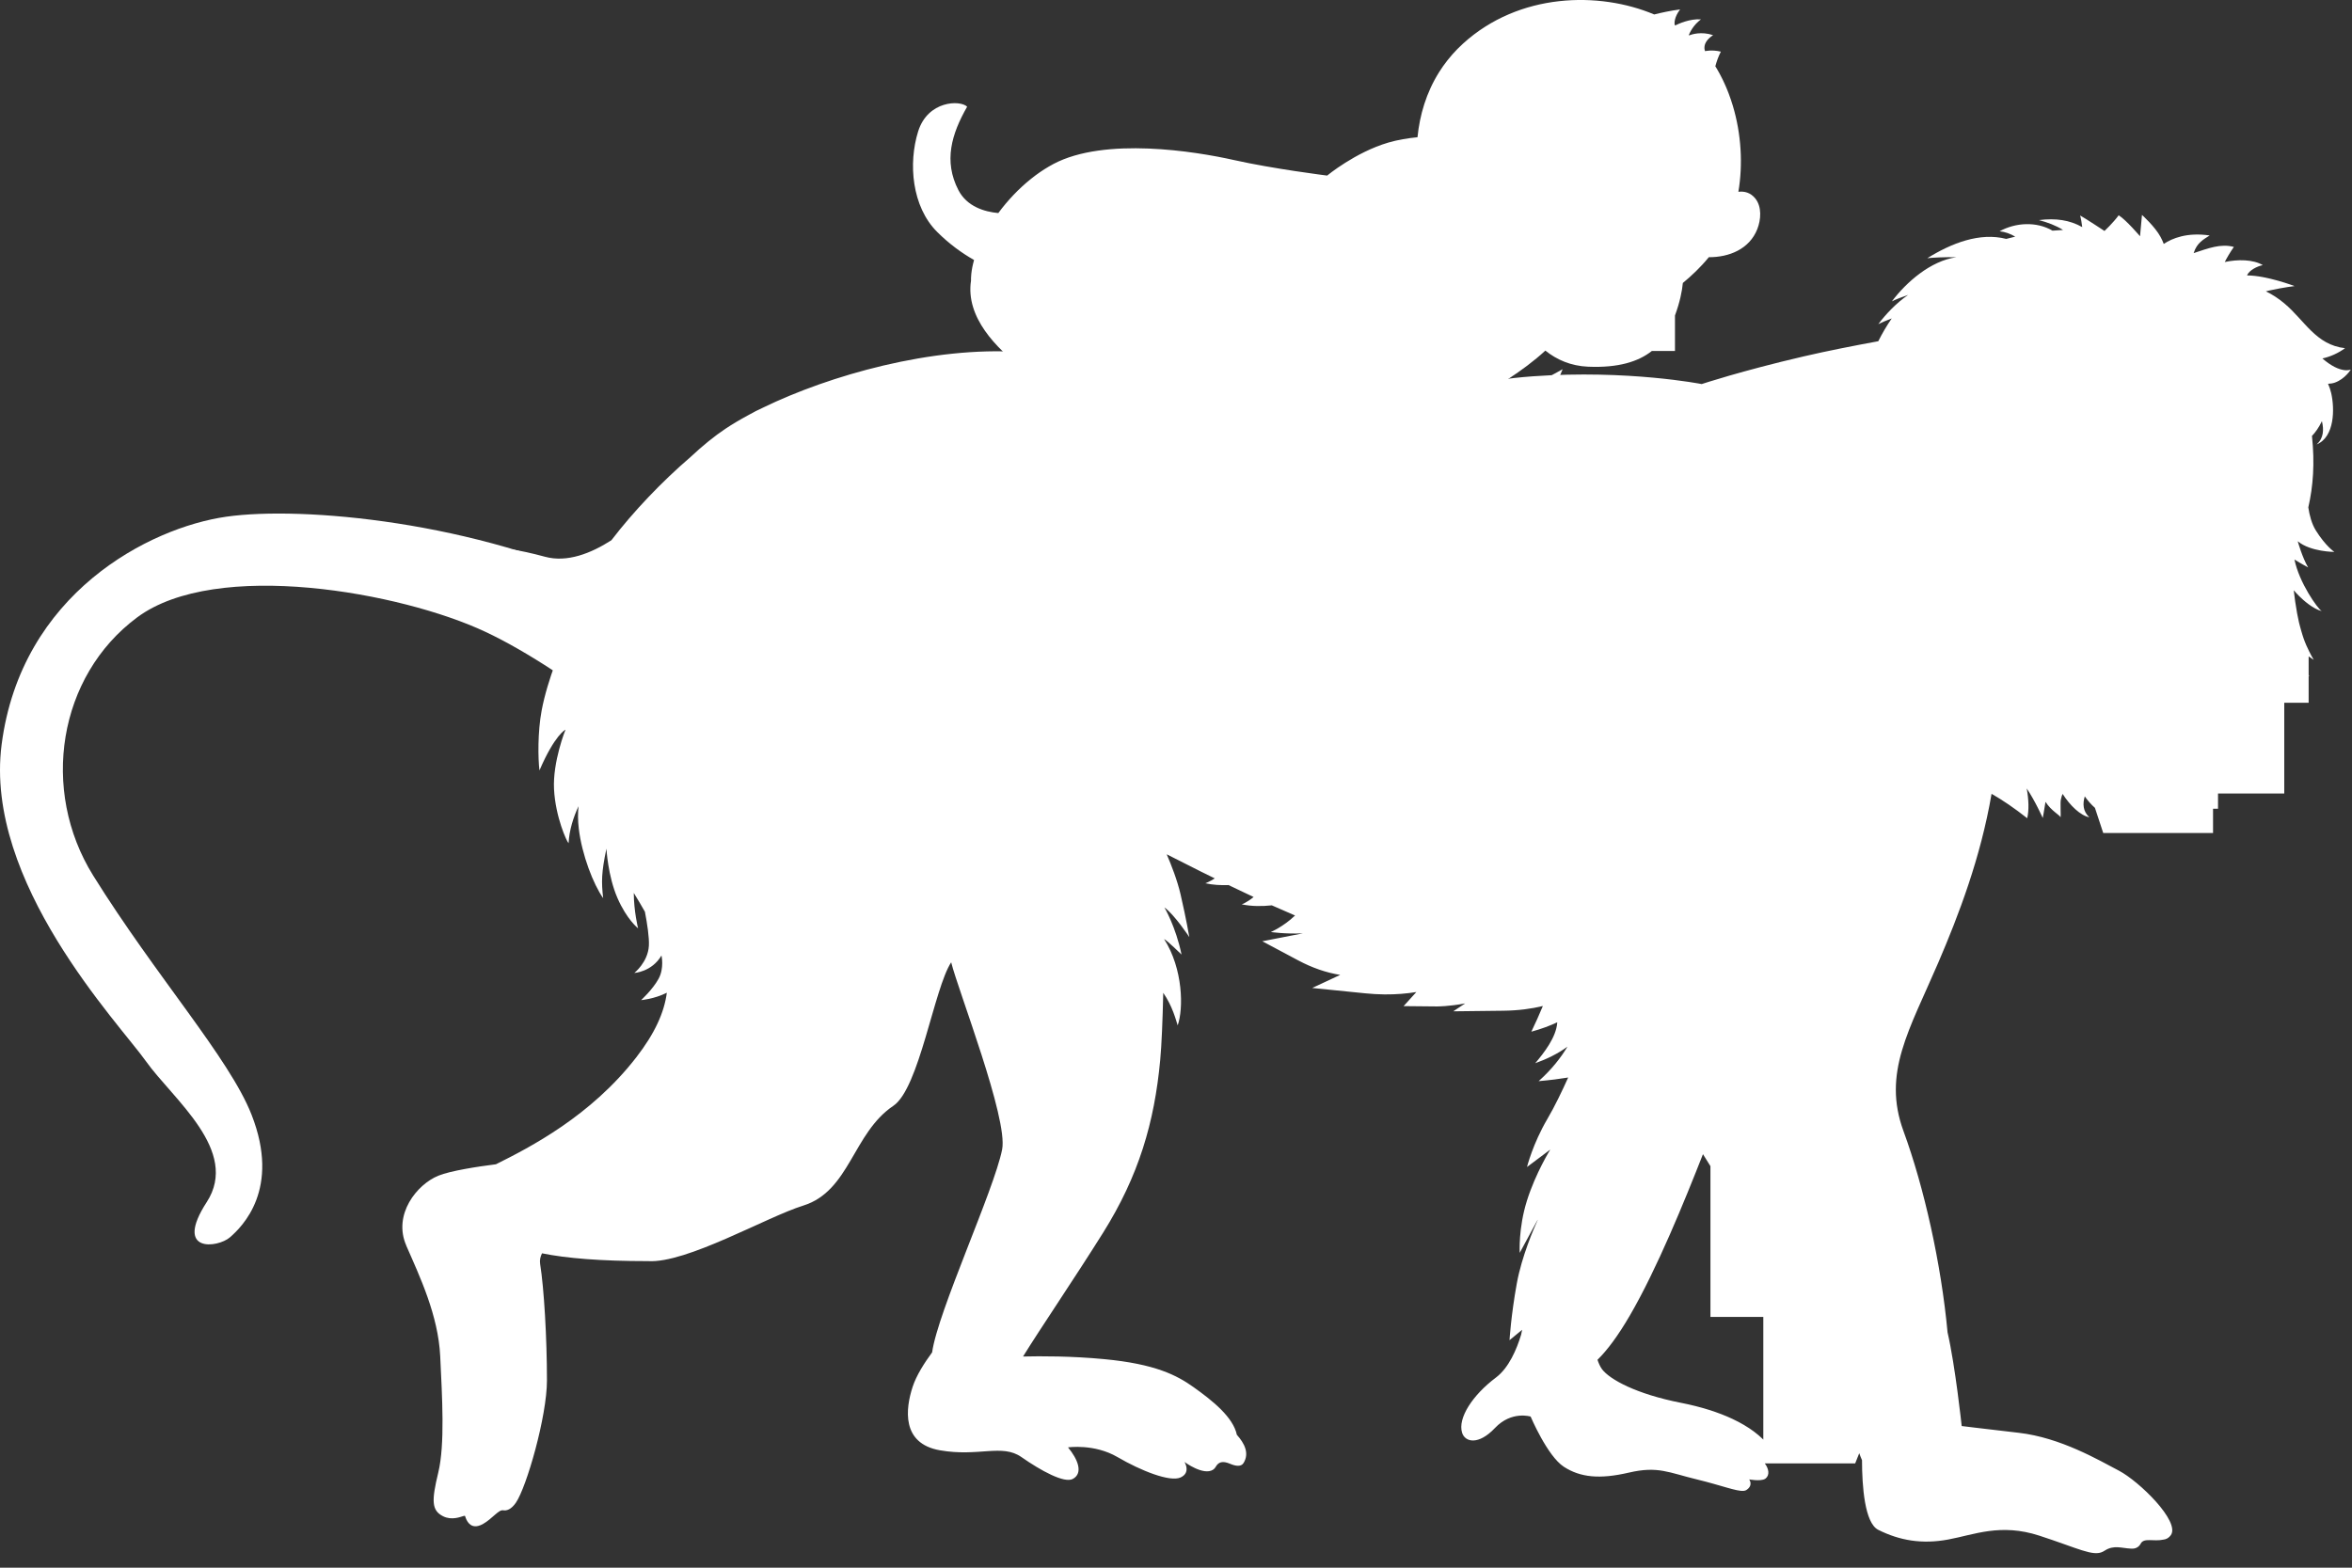 <?xml version="1.0" encoding="UTF-8" standalone="no"?><!DOCTYPE svg PUBLIC "-//W3C//DTD SVG 1.1//EN" "http://www.w3.org/Graphics/SVG/1.1/DTD/svg11.dtd"><svg width="100%" height="100%" viewBox="0 0 123 82" version="1.1" xmlns="http://www.w3.org/2000/svg" xmlns:xlink="http://www.w3.org/1999/xlink" xml:space="preserve" xmlns:serif="http://www.serif.com/" style="fill-rule:evenodd;clip-rule:evenodd;stroke-linejoin:round;stroke-miterlimit:2;"><rect x="0" y="0" width="123" height="82" fill="#333333" stroke="none"/><path d="M37.993,42.726c-2.031,-2.561 -8.2,-7.606 -12.602,-9.675c-4.401,-2.07 -14.083,-3.828 -18.219,-0.757c-4.135,3.071 -5.078,9.039 -2.299,13.503c3.286,5.279 7.118,9.547 8.282,12.508c1.531,3.9 -0.493,5.859 -1.127,6.413c-0.634,0.554 -2.961,0.851 -1.217,-1.841c1.745,-2.692 -1.765,-5.378 -3.181,-7.37c-1.415,-1.993 -8.474,-9.359 -7.546,-16.556c1.021,-7.922 7.741,-11.352 11.749,-11.924c4.008,-0.571 13.08,0.267 20.309,3.72" style="fill:#fff;fill-rule:nonzero;"/><path d="M83.765,71.6c0.406,0.558 1.821,1.32 4.142,1.776c1.04,0.205 1.949,0.491 2.707,0.848c0,0 0,0 0,0.001c0.104,0.049 0.206,0.099 0.304,0.151c0,0 0.001,0 0.001,0c0.097,0.051 0.19,0.104 0.281,0.157c0.003,0.002 0.006,0.003 0.008,0.005c0.087,0.051 0.171,0.104 0.253,0.158c0.006,0.004 0.013,0.008 0.019,0.012c0.076,0.051 0.149,0.102 0.221,0.155c0.01,0.008 0.021,0.015 0.031,0.023c0.066,0.049 0.128,0.099 0.189,0.15c0.014,0.012 0.029,0.023 0.043,0.034c0.056,0.048 0.109,0.097 0.161,0.146c0.016,0.015 0.033,0.03 0.049,0.045c0.014,0.014 0.027,0.027 0.04,0.04l0,-0.01l0,-0.044l0,-0.044l0,-0.044l0,-0.044l0,-0.045l0,-0.044l0,-0.044l0,-0.044l0,-0.044l0,-0.044l0,-0.044l0,-0.044l0,-0.044l0,-0.044l0,-0.045l0,-0.044l0,-0.044l0,-0.044l0,-0.044l0,-0.044l0,-0.044l0,-0.044l0,-0.044l0,-0.044l0,-0.044l0,-0.045l0,-0.044l0,-0.044l0,-0.044l0,-0.044l0,-0.044l0,-0.044l0,-0.044l0,-0.044l0,-0.044l0,-0.045l0,-0.044l0,-0.044l0,-0.044l0,-0.044l0,-0.044l0,-0.044l0,-0.044l0,-0.044l0,-0.044l0,-0.044l0,-0.044l0,-0.045l0,-0.044l0,-0.044l0,-0.044l0,-0.044l0,-0.044l0,-0.044l0,-0.044l0,-0.044l0,-0.044l0,-0.045l0,-0.044l0,-0.044l0,-0.044l0,-0.044l0,-0.044l0,-0.044l0,-0.044l0,-0.044l0,-0.044l0,-0.044l0,-0.045l0,-0.044l0,-0.044l0,-0.044l0,-0.044l0,-0.044l0,-0.044l0,-0.044l0,-0.044l0,-0.044l0,-0.045l0,-0.044l0,-0.044l0,-0.044l0,-0.044l0,-0.044l0,-0.044l0,-0.044l0,-0.044l0,-0.044l0,-0.045l0,-0.044l0,-0.044l0,-0.044l0,-0.044l0,-0.044l0,-0.044l0,-0.044l0,-0.044l0,-0.044l0,-0.044l0,-0.045l0,-0.044l0,-0.044l0,-0.044l0,-0.044l0,-1.82l-2.765,0l0,-0.005l0,-0.049l0,-0.048l0,-0.048l0,-0.048l0,-0.049l0,-0.048l0,-0.048l0,-0.049l0,-0.048l0,-0.048l0,-0.049l0,-0.048l0,-0.048l0,-0.049l0,-0.048l0,-0.048l0,-0.048l0,-0.049l0,-0.048l0,-0.048l0,-0.049l0,-0.048l0,-0.048l0,-0.049l0,-0.048l0,-0.048l0,-0.048l0,-0.049l0,-0.048l0,-0.048l0,-0.049l0,-0.048l0,-0.048l0,-0.049l0,-0.048l0,-0.048l0,-0.049l0,-0.048l0,-0.048l0,-0.048l0,-0.049l0,-0.048l0,-0.048l0,-0.049l0,-0.048l0,-0.048l0,-0.048l0,-0.049l0,-0.048l0,-0.049l0,-0.048l0,-0.048l0,-0.048l0,-0.049l0,-0.048l0,-0.048l0,-0.049l0,-0.048l0,-0.048l0,-0.048l0,-0.049l0,-0.048l0,-0.048l0,-0.049l0,-0.048l0,-0.048l0,-0.049l0,-0.048l0,-0.048l0,-0.048l0,-0.049l0,-0.048l0,-0.048l0,-0.049l0,-0.048l0,-0.048l0,-0.049l0,-0.048l0,-0.048l0,-0.049l0,-0.048l0,-0.048l0,-0.048l0,-0.049l0,-0.048l0,-0.048l0,-0.049l0,-0.048l0,-0.048l0,-0.049l0,-0.048l0,-0.048l0,-0.049l0,-0.048l0,-0.048l0,-0.048l0,-0.049l0,-3.193c-0.132,-0.203 -0.263,-0.413 -0.391,-0.626c-0.964,2.452 -2.4,5.992 -3.821,8.434c-0.625,1.074 -1.182,1.817 -1.695,2.322c0.066,0.19 0.14,0.355 0.223,0.469m-62.517,-6.444c-0.711,-1.624 0.555,-3.199 1.674,-3.654c0.64,-0.26 2.037,-0.476 3.014,-0.599c1.794,-0.894 4.959,-2.521 7.338,-5.592c0.976,-1.259 1.464,-2.353 1.599,-3.38c-0.679,0.336 -1.345,0.386 -1.345,0.386c0,0 0.609,-0.558 0.913,-1.116c0.305,-0.558 0.152,-1.218 0.152,-1.218c-0.507,0.863 -1.42,0.913 -1.42,0.913c0,0 0.71,-0.558 0.761,-1.42c0.025,-0.429 -0.087,-1.156 -0.207,-1.781c-0.18,-0.32 -0.376,-0.647 -0.583,-0.985c0.003,0.963 0.225,1.852 0.225,1.852c0,0 -0.59,-0.457 -1.084,-1.598c-0.495,-1.142 -0.571,-2.569 -0.571,-2.569c-0.267,1.256 -0.267,1.75 -0.171,2.588c-0.514,-0.723 -1.112,-2.266 -1.275,-3.635c-0.053,-0.441 -0.049,-0.834 -0.013,-1.175c-0.273,0.587 -0.484,1.25 -0.52,1.936c-0.091,-0.066 -0.685,-1.37 -0.761,-2.816c-0.077,-1.446 0.599,-3.124 0.599,-3.124c0,0 -0.561,0.27 -1.361,2.134c-0.076,-0.609 -0.098,-2.007 0.115,-3.139c0.313,-1.665 1.11,-3.485 1.319,-3.943c0,-0.002 0,-0.004 0.001,-0.006c-0.398,0.037 -0.798,0.049 -1.194,0.022c-3.805,-0.253 -4.617,-2.994 -4.414,-4.009c0.141,-0.703 1.674,-0.862 4.465,-0.101c1.155,0.315 2.405,-0.18 3.47,-0.864c1.16,-1.517 2.644,-3.069 4.138,-4.353c0.626,-0.587 1.249,-1.094 1.831,-1.481c0.346,-0.231 0.743,-0.467 1.178,-0.702c0.275,-0.156 0.542,-0.293 0.797,-0.407c3.462,-1.681 8.831,-3.212 13.451,-2.9c1.668,0.112 4.692,0.224 8.83,0.797c2.438,0.337 5.262,0.835 8.423,1.588c4.47,1.064 3.857,-0.711 9.54,-1.117c4.977,-0.355 8.83,0.406 8.83,0.406c0,0 2.055,-0.685 5.328,-1.446c1.242,-0.289 2.664,-0.567 3.907,-0.795c0.203,-0.406 0.436,-0.804 0.703,-1.192c-0.295,0.111 -0.556,0.221 -0.703,0.3c0.412,-0.546 0.947,-1.107 1.561,-1.531c-0.356,0.123 -0.684,0.249 -0.85,0.338c0.754,-1.001 2.017,-2.114 3.364,-2.307c-0.57,-0.018 -1.237,0.02 -1.512,0.049c1.267,-0.784 2.741,-1.365 4.128,-1.009c0.155,-0.041 0.312,-0.081 0.471,-0.118c-0.246,-0.146 -0.523,-0.252 -0.818,-0.281c0.831,-0.459 1.932,-0.523 2.766,-0.032c0.182,-0.016 0.367,-0.028 0.553,-0.037c-0.389,-0.24 -0.821,-0.401 -1.264,-0.515c0.89,-0.111 1.603,-0.005 2.266,0.365c-0.027,-0.223 -0.063,-0.442 -0.11,-0.607c0.278,0.153 1.275,0.81 1.275,0.81c0,0 0.459,-0.431 0.742,-0.821c0.402,0.255 1.116,1.098 1.116,1.098l0.102,-1.117c0,0 0.688,0.621 0.973,1.154c0.072,0.135 0.126,0.257 0.166,0.364c0.43,-0.29 1.216,-0.619 2.401,-0.443c-0.305,0.2 -0.666,0.371 -0.838,0.923c0.781,-0.257 1.409,-0.505 2.103,-0.324c-0.215,0.311 -0.367,0.575 -0.476,0.79c0.681,-0.145 1.482,-0.141 1.989,0.162c-0.285,0.057 -0.719,0.268 -0.825,0.539c1.044,0.003 2.487,0.558 2.487,0.558c0,0 -0.521,0.057 -1.339,0.234c-0.054,0.012 -0.107,0.026 -0.161,0.041c0.347,0.167 0.672,0.384 0.97,0.634c1.062,0.891 1.638,2.166 3.169,2.339c-0.369,0.27 -0.774,0.447 -1.184,0.537c0.967,0.839 1.488,0.579 1.488,0.579c0,0 -0.304,0.495 -0.837,0.685c-0.107,0.038 -0.228,0.056 -0.355,0.061c0.07,0.158 0.126,0.321 0.164,0.486c0.184,0.798 0.195,2.289 -0.761,2.688c0.368,-0.325 0.385,-0.777 0.276,-1.219c-0.159,0.334 -0.349,0.599 -0.52,0.772c0.151,1.429 0.064,2.626 -0.191,3.74c0.059,0.398 0.174,0.854 0.397,1.211c0.508,0.812 0.964,1.116 0.964,1.116c0,0 -1.243,0 -1.915,-0.558c0,0 0.241,0.863 0.545,1.37c0,0 -0.338,-0.179 -0.716,-0.413c0.247,1.206 1.205,2.565 1.427,2.697c-0.464,-0.117 -0.971,-0.577 -1.174,-0.778c-0.101,-0.1 -0.197,-0.204 -0.29,-0.31c0.044,0.378 0.101,0.799 0.177,1.21c0.028,0.159 0.061,0.315 0.096,0.466c0.032,0.147 0.083,0.302 0.111,0.415c0.045,0.157 0.088,0.304 0.131,0.424c0.038,0.126 0.099,0.252 0.145,0.368c0.205,0.458 0.385,0.755 0.385,0.755c0,0 -0.1,-0.063 -0.266,-0.18l0,0.977c0.024,0.042 0.038,0.065 0.038,0.065c0,0 -0.014,-0.008 -0.038,-0.024l0,1.407l-1.275,0l0,4.745l-3.464,0l0,0.799l-0.26,0l0,1.268l-5.743,0l-0.011,-0.033l-0.014,-0.04l-0.013,-0.041l-0.013,-0.041l-0.014,-0.04l-0.013,-0.041l-0.013,-0.041l-0.014,-0.041l-0.013,-0.04l-0.013,-0.041l-0.014,-0.041l-0.013,-0.041l-0.013,-0.04l-0.014,-0.041l-0.013,-0.041l-0.013,-0.04l-0.014,-0.041l-0.013,-0.041l-0.013,-0.041l-0.014,-0.04l-0.013,-0.041l-0.014,-0.041l-0.013,-0.04l-0.013,-0.041l-0.013,-0.041l-0.014,-0.041l-0.013,-0.04l-0.014,-0.041l-0.013,-0.041l-0.013,-0.041l-0.014,-0.04l-0.013,-0.041l-0.008,-0.023c-0.199,-0.176 -0.377,-0.38 -0.53,-0.599c-0.118,0.385 -0.099,0.783 0.237,1.093c-0.463,-0.089 -1.008,-0.612 -1.396,-1.222c-0.037,0.076 -0.065,0.162 -0.083,0.265c-0.059,0.149 0.009,0.929 -0.031,0.963c0,-0.105 -0.475,-0.328 -0.781,-0.814c-0.063,0.429 -0.145,0.846 -0.145,0.846c0,0 -0.389,-0.882 -0.838,-1.546c0.107,0.582 0.125,1.143 0.026,1.559c-0.666,-0.528 -1.294,-0.955 -1.864,-1.278c-0.575,3.36 -1.726,6.354 -2.779,8.813c-1.523,3.552 -2.944,5.785 -1.827,8.83c1.083,2.952 1.974,6.955 2.305,10.527c0.404,1.753 0.739,4.899 0.739,4.899c0,0 0.812,0.102 2.994,0.355c2.182,0.254 4.161,1.421 5.227,1.979c1.066,0.559 3.222,2.665 2.715,3.375c-0.103,0.144 -0.234,0.212 -0.376,0.231c-0.533,0.116 -1.03,-0.115 -1.2,0.214c-0.037,0.072 -0.092,0.137 -0.175,0.189c-0.1,0.063 -0.219,0.08 -0.346,0.068c-0.466,-0.02 -0.876,-0.199 -1.342,0.095c-0.034,0.022 -0.072,0.044 -0.113,0.066c-0.514,0.267 -1.294,-0.178 -3.324,-0.838c-2.03,-0.66 -3.4,-0.05 -4.77,0.203c-1.37,0.254 -2.537,0.051 -3.653,-0.507c-0.715,-0.358 -0.848,-2.295 -0.85,-3.644c-0.049,-0.109 -0.096,-0.23 -0.144,-0.363l-0.006,0.014l-0.015,0.038l-0.016,0.038l-0.015,0.038l-0.015,0.038l-0.016,0.038l-0.015,0.038l-0.015,0.038l-0.015,0.038l-0.016,0.038l-0.015,0.038l-0.015,0.038l-0.015,0.038l-0.016,0.038l-0.009,0.023l-4.726,0c0.201,0.265 0.272,0.599 0.047,0.786c-0.012,0.011 -0.026,0.02 -0.042,0.028c-0.243,0.133 -0.821,0.023 -0.821,0.023c0,0 0.235,0.311 -0.152,0.558c-0.018,0.012 -0.038,0.02 -0.06,0.027c0,0 -0.001,0 -0.001,0c-0.022,0.007 -0.047,0.012 -0.074,0.014l0,0c-0.367,0.037 -1.172,-0.289 -2.453,-0.599c-1.471,-0.355 -2.03,-0.71 -3.552,-0.355c-1.522,0.355 -2.537,0.254 -3.4,-0.305c-0.863,-0.558 -1.738,-2.626 -1.738,-2.626c0,0 -1.002,-0.317 -1.865,0.597c-0.862,0.913 -1.564,0.745 -1.719,0.25c-0.24,-0.766 0.552,-1.975 1.77,-2.889c0.677,-0.508 1.087,-1.481 1.318,-2.245c0.017,-0.079 0.034,-0.162 0.051,-0.252l-0.659,0.543c0,0 0.077,-1.294 0.381,-2.968c0.259,-1.423 0.902,-2.9 1.089,-3.312c0.002,-0.008 0.003,-0.016 0.004,-0.023l-0.941,1.736c0,0 -0.076,-1.294 0.381,-2.74c0.457,-1.446 1.218,-2.664 1.218,-2.664l-1.218,0.913c0,0 0.304,-1.218 1.065,-2.512c0.383,-0.65 0.784,-1.491 1.089,-2.169c-0.43,0.071 -0.941,0.138 -1.545,0.19c0.689,-0.616 1.171,-1.24 1.507,-1.804c-0.509,0.376 -1.101,0.657 -1.685,0.866c0.467,-0.553 1.085,-1.347 1.149,-2.101c-0.003,0.001 -0.006,0.002 -0.009,0.003c0.004,-0.009 0.008,-0.018 0.012,-0.027c0,-0.005 0.001,-0.011 0.002,-0.017c-0.367,0.173 -0.817,0.346 -1.357,0.492c0.227,-0.472 0.426,-0.921 0.602,-1.343c-0.588,0.144 -1.271,0.237 -2.063,0.247l-2.624,0.031l0.624,-0.413c-0.866,0.161 -1.452,0.159 -1.488,0.158l-1.731,-0.017l0.666,-0.737c-0.501,0.083 -1.056,0.13 -1.666,0.125c-0.331,-0.004 -0.673,-0.023 -1.014,-0.058l-2.766,-0.279l1.464,-0.684c-0.729,-0.115 -1.465,-0.369 -2.197,-0.759l-1.876,-1l2.093,-0.409c0.009,-0.002 0.018,-0.004 0.027,-0.006c-0.919,0.043 -1.676,-0.069 -1.676,-0.069c0,0 0.651,-0.272 1.268,-0.864c-0.407,-0.174 -0.812,-0.35 -1.215,-0.531c-0.506,0.054 -1.054,0.057 -1.575,-0.052c0,0 0.267,-0.09 0.623,-0.384c-0.439,-0.205 -0.877,-0.414 -1.313,-0.624c-0.402,0.015 -0.819,-0.007 -1.213,-0.095c0,0 0.22,-0.077 0.494,-0.255c-0.236,-0.116 -0.472,-0.232 -0.708,-0.348c-0.602,-0.3 -1.203,-0.605 -1.805,-0.912c0.243,0.563 0.555,1.362 0.725,2.098c0.305,1.319 0.457,2.233 0.457,2.233c0,0 -0.767,-1.166 -1.303,-1.553c0,0 0.592,0.995 0.897,2.466c0,0 -0.774,-0.756 -0.913,-0.811l0,0c0.997,1.555 1.021,3.655 0.71,4.516c-0.084,-0.266 -0.269,-1.004 -0.754,-1.704c-0.033,1.451 -0.084,2.721 -0.16,3.531c-0.304,3.247 -1.116,6.038 -2.994,9.032c-1.508,2.405 -3.277,5.004 -4.178,6.461c0.948,-0.023 2.538,-0.024 4.229,0.136c2.689,0.253 3.818,0.846 4.694,1.471c0.465,0.332 1.006,0.734 1.445,1.179l0,0c0,0 0,0.001 0.001,0.001c0.048,0.049 0.095,0.099 0.141,0.149c0.002,0.002 0.004,0.005 0.006,0.007c0.045,0.049 0.088,0.098 0.129,0.148c0.003,0.004 0.006,0.007 0.009,0.011c0.041,0.049 0.079,0.098 0.116,0.148c0.004,0.005 0.007,0.01 0.011,0.014c0.036,0.049 0.07,0.099 0.103,0.149c0.003,0.005 0.006,0.01 0.01,0.016c0.032,0.049 0.062,0.099 0.089,0.15c0.003,0.005 0.006,0.011 0.009,0.016c0.027,0.051 0.052,0.102 0.075,0.153c0.002,0.005 0.004,0.009 0.006,0.014c0.023,0.052 0.044,0.105 0.061,0.158c0.001,0.003 0.002,0.006 0.003,0.009c0.017,0.055 0.033,0.11 0.044,0.165c0.406,0.457 0.66,0.964 0.355,1.471c-0.129,0.216 -0.418,0.17 -0.707,0.047c-0.394,-0.167 -0.611,-0.098 -0.757,0.165l0,0c-0.03,0.054 -0.073,0.104 -0.134,0.144c-0.507,0.329 -1.497,-0.406 -1.497,-0.406c0,0 0.001,0.002 0.004,0.006c0,0.001 0.001,0.003 0.002,0.005c0.002,0.003 0.004,0.006 0.007,0.011c0.002,0.004 0.004,0.008 0.007,0.012c0.002,0.005 0.004,0.01 0.007,0.015c0.003,0.005 0.006,0.012 0.008,0.018c0.003,0.006 0.006,0.011 0.009,0.018c0.003,0.007 0.006,0.015 0.009,0.022c0.003,0.007 0.006,0.014 0.009,0.021c0.003,0.008 0.006,0.018 0.009,0.027c0.003,0.007 0.005,0.015 0.008,0.022c0.003,0.01 0.006,0.02 0.009,0.031c0.002,0.008 0.004,0.016 0.006,0.024c0.002,0.011 0.005,0.022 0.007,0.034c0.001,0.008 0.003,0.017 0.004,0.026c0.001,0.011 0.003,0.023 0.004,0.035c0.001,0.009 0.001,0.018 0.001,0.027c0.001,0.012 0.001,0.025 0,0.037c0,0.009 -0.001,0.018 -0.002,0.028c-0.001,0.012 -0.002,0.025 -0.004,0.037c-0.002,0.009 -0.004,0.019 -0.007,0.028c-0.003,0.013 -0.006,0.025 -0.01,0.037c-0.003,0.01 -0.007,0.019 -0.011,0.028c-0.005,0.012 -0.01,0.025 -0.017,0.037c-0.005,0.009 -0.011,0.018 -0.017,0.026c-0.008,0.012 -0.015,0.025 -0.025,0.036c-0.006,0.009 -0.015,0.017 -0.023,0.025c-0.01,0.012 -0.02,0.023 -0.033,0.035c-0.009,0.007 -0.02,0.015 -0.03,0.022c-0.014,0.011 -0.027,0.022 -0.043,0.032c-0.027,0.018 -0.057,0.034 -0.091,0.05c-0.558,0.253 -2.081,-0.356 -3.298,-1.066c-1.218,-0.711 -2.588,-0.507 -2.588,-0.507c0.507,0.609 0.811,1.344 0.253,1.649c-0.445,0.243 -1.674,-0.432 -2.689,-1.142c-1.015,-0.711 -2.233,0 -4.263,-0.355c-2.029,-0.355 -1.8,-2.18 -1.426,-3.322c0.194,-0.593 0.617,-1.256 1.018,-1.8c0.297,-2.133 3.233,-8.468 3.661,-10.609c0.323,-1.616 -2.306,-8.335 -2.664,-9.794c-0.894,1.354 -1.668,6.593 -3.023,7.505c-2.125,1.43 -2.276,4.462 -4.715,5.221c-1.922,0.597 -6.096,3.032 -8.125,2.904c-2.478,0 -4.274,-0.15 -5.535,-0.408c-0.087,0.173 -0.13,0.36 -0.098,0.56c0.203,1.268 0.356,3.857 0.356,6.089c0,1.878 -1.066,5.582 -1.624,6.394c-0.247,0.358 -0.483,0.43 -0.67,0.398c-0.237,-0.04 -0.56,0.441 -1.066,0.725c-0.074,0.041 -0.155,0.074 -0.243,0.095c-0.434,0.102 -0.611,-0.29 -0.677,-0.514c-0.023,-0.079 -0.366,0.161 -0.817,0.106c-0.106,-0.012 -0.218,-0.042 -0.333,-0.099c-0.609,-0.305 -0.609,-0.813 -0.254,-2.284c0.356,-1.472 0.203,-3.958 0.102,-6.089c-0.102,-2.132 -1.066,-4.162 -1.776,-5.785" style="fill:#fff;fill-rule:nonzero;"/><path d="M49.552,29.122c0.014,-1.764 -1.2,-4.023 -0.027,-5.636c0.609,-0.838 1.696,-1.067 2.677,-0.992c0.593,0.045 1.175,0.191 1.734,0.391c0.04,0.015 0.204,0.074 0.324,0.117c0.275,0.02 0.549,0.027 0.819,0.002c0.484,-0.045 0.858,-0.179 1.077,-0.624c0.234,-0.255 -0.314,-0.902 -0.451,-1.056c-0.664,-0.752 -1.489,-1.339 -2.209,-2.032c0,0 0.001,0 0.001,0c-1.39,-1.081 -3.009,-2.691 -2.717,-4.616c-0.001,-0.041 -0.001,-0.082 0,-0.124c0,-0.007 0.001,-0.015 0.001,-0.023c0.003,-0.065 0.007,-0.13 0.014,-0.197c0,-0.001 0,-0.002 0,-0.004c0.024,-0.231 0.073,-0.475 0.144,-0.727c-0.626,-0.358 -1.292,-0.831 -1.934,-1.474c-1.32,-1.319 -1.512,-3.579 -0.99,-5.252c0.508,-1.623 2.208,-1.649 2.563,-1.294c-0.812,1.421 -1.243,2.842 -0.457,4.364c0.446,0.862 1.363,1.134 2.086,1.2c0.487,-0.659 1.074,-1.282 1.723,-1.799c0.008,-0.006 0.016,-0.013 0.025,-0.019c0.064,-0.052 0.129,-0.102 0.195,-0.151c0.019,-0.014 0.039,-0.028 0.059,-0.043c0.056,-0.04 0.112,-0.081 0.168,-0.12c0.031,-0.022 0.064,-0.042 0.095,-0.064c0.046,-0.03 0.092,-0.062 0.138,-0.091c0.046,-0.03 0.093,-0.057 0.14,-0.085c0.033,-0.021 0.066,-0.042 0.1,-0.061c0.081,-0.048 0.162,-0.093 0.245,-0.137c2.689,-1.42 7.408,-0.659 9.438,-0.203c2.03,0.457 4.872,0.812 4.872,0.812c0,0 1.471,-1.218 3.196,-1.725c0.49,-0.144 1.021,-0.231 1.529,-0.281c0.114,-1.16 0.46,-2.336 1.127,-3.4c0.005,-0.007 0.01,-0.015 0.015,-0.023c0.062,-0.099 0.127,-0.197 0.196,-0.294c0.005,-0.008 0.011,-0.015 0.017,-0.023c0.136,-0.192 0.284,-0.38 0.444,-0.562c0.012,-0.015 0.025,-0.03 0.038,-0.044c0.076,-0.086 0.154,-0.17 0.236,-0.253c0.014,-0.015 0.028,-0.029 0.043,-0.043c0.085,-0.086 0.172,-0.17 0.263,-0.253c2.938,-2.674 7.123,-2.739 10,-1.526c0.36,-0.091 0.86,-0.202 1.354,-0.263c-0.304,0.395 -0.301,0.7 -0.287,0.808c0.014,0.008 0.027,0.017 0.041,0.025c0.145,-0.073 0.75,-0.357 1.337,-0.313c-0.411,0.303 -0.591,0.705 -0.635,0.818c0.007,0.006 0.014,0.012 0.021,0.018c0.128,-0.051 0.627,-0.218 1.248,-0.011c-0.634,0.418 -0.418,0.837 -0.418,0.837c0,0 0.355,-0.089 0.824,0.026c-0.128,0.247 -0.221,0.514 -0.289,0.765c0.026,0.041 0.052,0.083 0.077,0.126c0.015,0.025 0.029,0.051 0.044,0.077c0.031,0.054 0.062,0.108 0.092,0.163c0.019,0.036 0.038,0.073 0.058,0.109c0.024,0.046 0.047,0.093 0.071,0.139c0.019,0.038 0.039,0.077 0.057,0.115c0.032,0.066 0.062,0.132 0.092,0.199c0.025,0.054 0.049,0.11 0.073,0.165c0.015,0.036 0.03,0.071 0.044,0.106c0.022,0.052 0.043,0.105 0.063,0.157c0.011,0.028 0.022,0.056 0.032,0.084c0.074,0.196 0.142,0.395 0.203,0.597c0.003,0.009 0.006,0.019 0.009,0.028c0.442,1.475 0.533,3.069 0.29,4.501c0.318,-0.041 0.633,0.044 0.876,0.338c0.363,0.438 0.307,1.125 0.112,1.617c-0.415,1.049 -1.483,1.471 -2.532,1.465c-0.439,0.535 -0.918,0.986 -1.36,1.348c-0.041,0.436 -0.155,1.001 -0.412,1.702l0,1.855l-1.208,0c-0.705,0.558 -1.75,0.889 -3.331,0.823c-0.911,-0.038 -1.649,-0.368 -2.239,-0.842c-0.601,0.554 -1.271,1.045 -1.948,1.487c-0.052,0.034 -0.104,0.068 -0.156,0.101c0.16,0.084 0.313,0.177 0.458,0.281c0.96,-0.001 1.739,-0.438 2.548,-0.897c-0.273,0.702 -0.562,1.264 -1.094,1.763c0.675,0.089 1.289,0.226 1.781,0.806c-0.142,0.075 -0.285,0.15 -0.427,0.226c0.549,0.201 1.77,0.759 2.46,2.231c0.35,0.747 0.218,1.228 0.045,1.5c-0.089,0.139 -0.207,0.253 -0.348,0.338c0.043,0.288 -0.026,0.638 -0.384,1.015c-0.187,0.197 -0.418,0.313 -0.674,0.339c-0.044,0.21 -0.153,0.404 -0.348,0.554c-0.19,0.146 -0.423,0.22 -0.692,0.22c-0.035,0 -0.069,-0.001 -0.104,-0.004c-0.084,0.208 -0.243,0.407 -0.51,0.559c-0.151,0.087 -0.315,0.13 -0.487,0.13c-0.755,0 -1.379,-0.851 -1.792,-1.414l-0.073,-0.099c-0.309,-0.417 -1.106,-0.978 -1.582,-1.313c-0.119,-0.084 -0.217,-0.153 -0.298,-0.212c-0.688,-0.115 -1.376,-0.291 -2.02,-0.505c-1.045,-0.347 -2.059,-0.796 -3.071,-1.225c-0.939,-0.398 -1.884,-0.749 -2.686,-1.399c-0.651,-0.528 -1.246,-1.203 -1.566,-1.989c-1.172,-0.125 -2.342,-0.268 -3.507,-0.422c0.175,0.418 0.337,0.841 0.483,1.271c0.384,1.142 0.769,2.568 0.088,3.673c-0.808,1.311 -2.277,2.028 -3.733,2.368c-2.013,0.47 -4.05,0.108 -6.087,0.096c-0.17,-0.001 -0.352,0.005 -0.54,0.012c0.448,1.218 0.594,2.496 0.306,3.803c-0.156,0.703 -0.479,1.385 -1.094,1.797c-0.214,0.7 -0.811,1.342 -1.586,1.342c-0.277,0 -0.547,-0.185 -0.797,-0.135c-0.338,0.067 -0.7,0.011 -1.001,-0.156c-0.139,-0.077 -0.264,-0.179 -0.365,-0.302c-0.128,-0.024 -0.253,-0.07 -0.366,-0.134c-0.223,-0.125 -0.401,-0.325 -0.525,-0.546c-0.232,-0.416 -0.206,-0.894 -0.12,-1.346c0.191,-1.014 0.539,-1.987 0.548,-3.031" style="fill:#fff;fill-rule:nonzero;"/></svg>